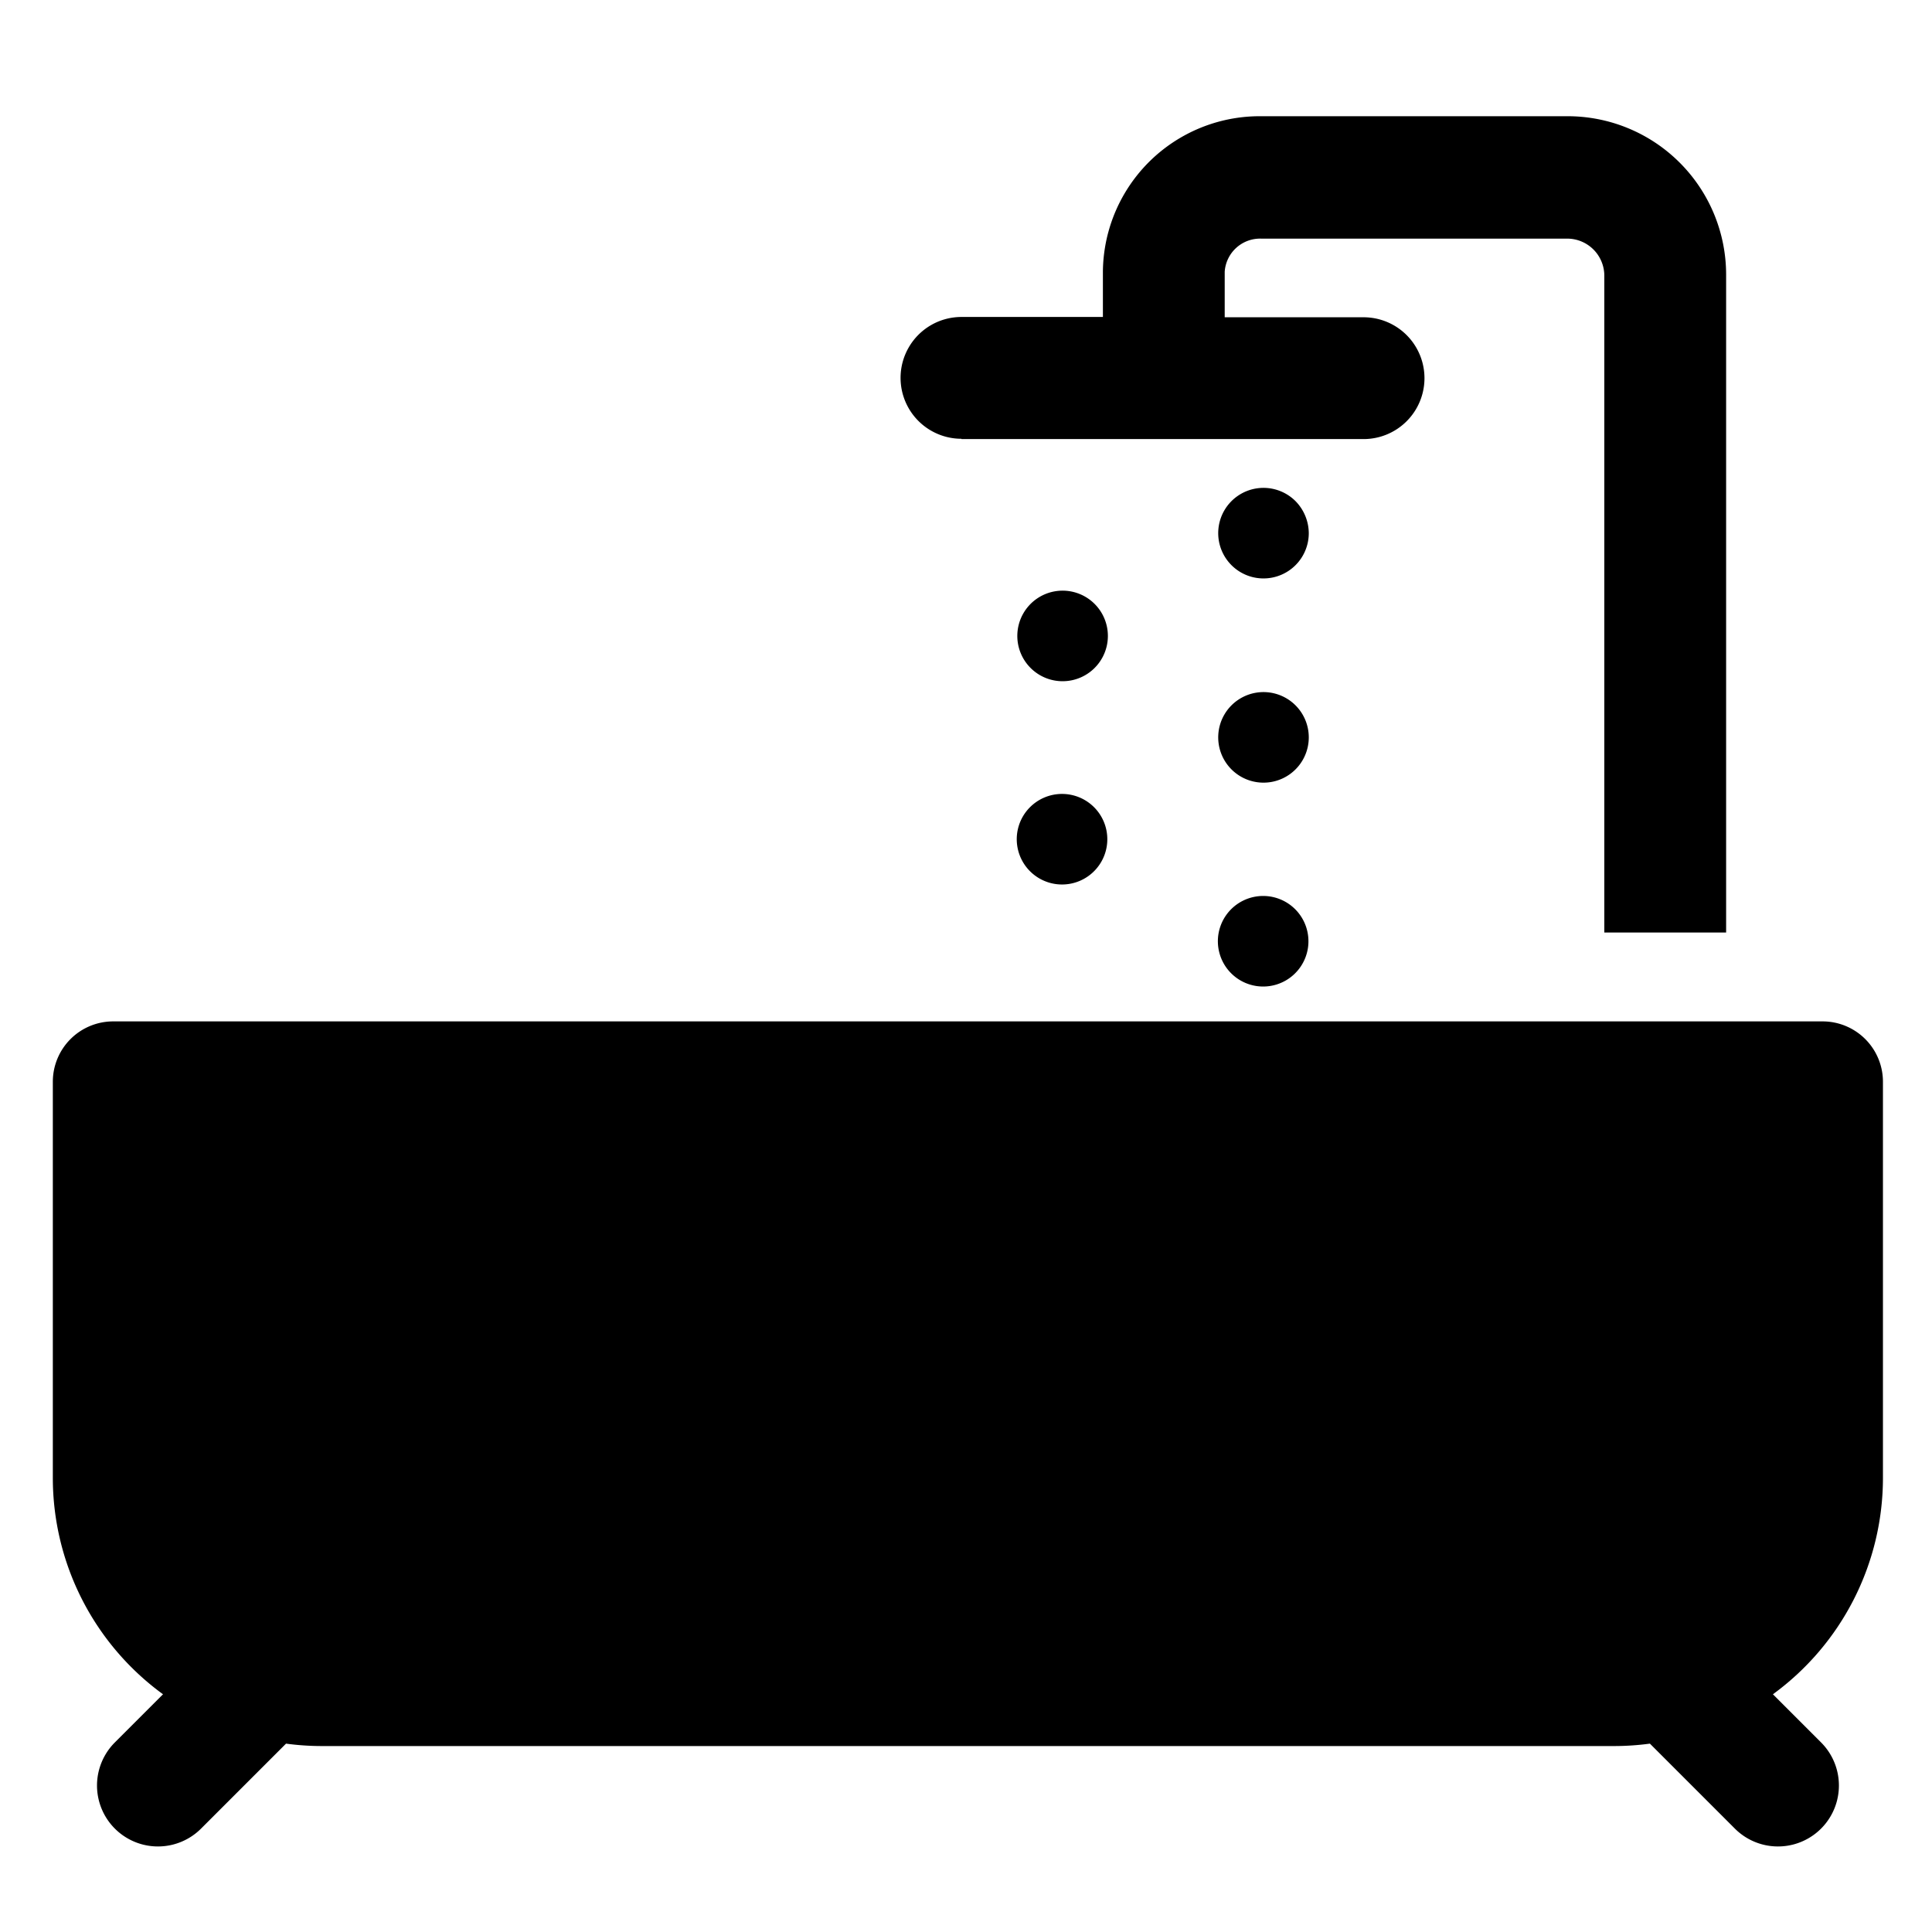 <svg id="Layer_1" data-name="Layer 1" xmlns="http://www.w3.org/2000/svg" viewBox="0 0 128 128"><title>langvik_web_ikonit_vektori</title><path d="M72.51,40a3,3,0,1,0,.89,2.14A3,3,0,0,0,72.51,40Z"/><path d="M85.83,33.2a3,3,0,1,0,.88,2.14A3.06,3.06,0,0,0,85.83,33.2Z"/><path d="M85.83,46.73a3,3,0,1,0,.88,2.14A3,3,0,0,0,85.83,46.73Z"/><path d="M83.68,59.36a3,3,0,1,0,2.14.89A3,3,0,0,0,83.68,59.36Z"/><path d="M68.23,53.49a3,3,0,1,0,2.14-.89A3,3,0,0,0,68.23,53.49Z"/><path d="M63.7,29.09H90.34a4,4,0,1,0,0-8.07h-9.2V18a2.35,2.35,0,0,1,2.42-2.19h20.31a2.46,2.46,0,0,1,2.42,2.42V61.78h8.07V18.19A10.5,10.5,0,0,0,103.87,7.7H83.56A10.39,10.39,0,0,0,73.07,18V21H63.7a4,4,0,0,0,0,8.07Z"/><path d="M124.75,97.91V71.67a4,4,0,0,0-4-4H7.5a4,4,0,0,0-4,4V97.91a17.74,17.74,0,0,0,7.3,14.34l-3.19,3.19a4,4,0,1,0,5.71,5.71l5.63-5.63a17.66,17.66,0,0,0,2.31.16H107a17.71,17.71,0,0,0,2.31-.16l5.63,5.63a4,4,0,0,0,5.71-5.71l-3.19-3.19A17.75,17.75,0,0,0,124.75,97.91Z"/></svg>